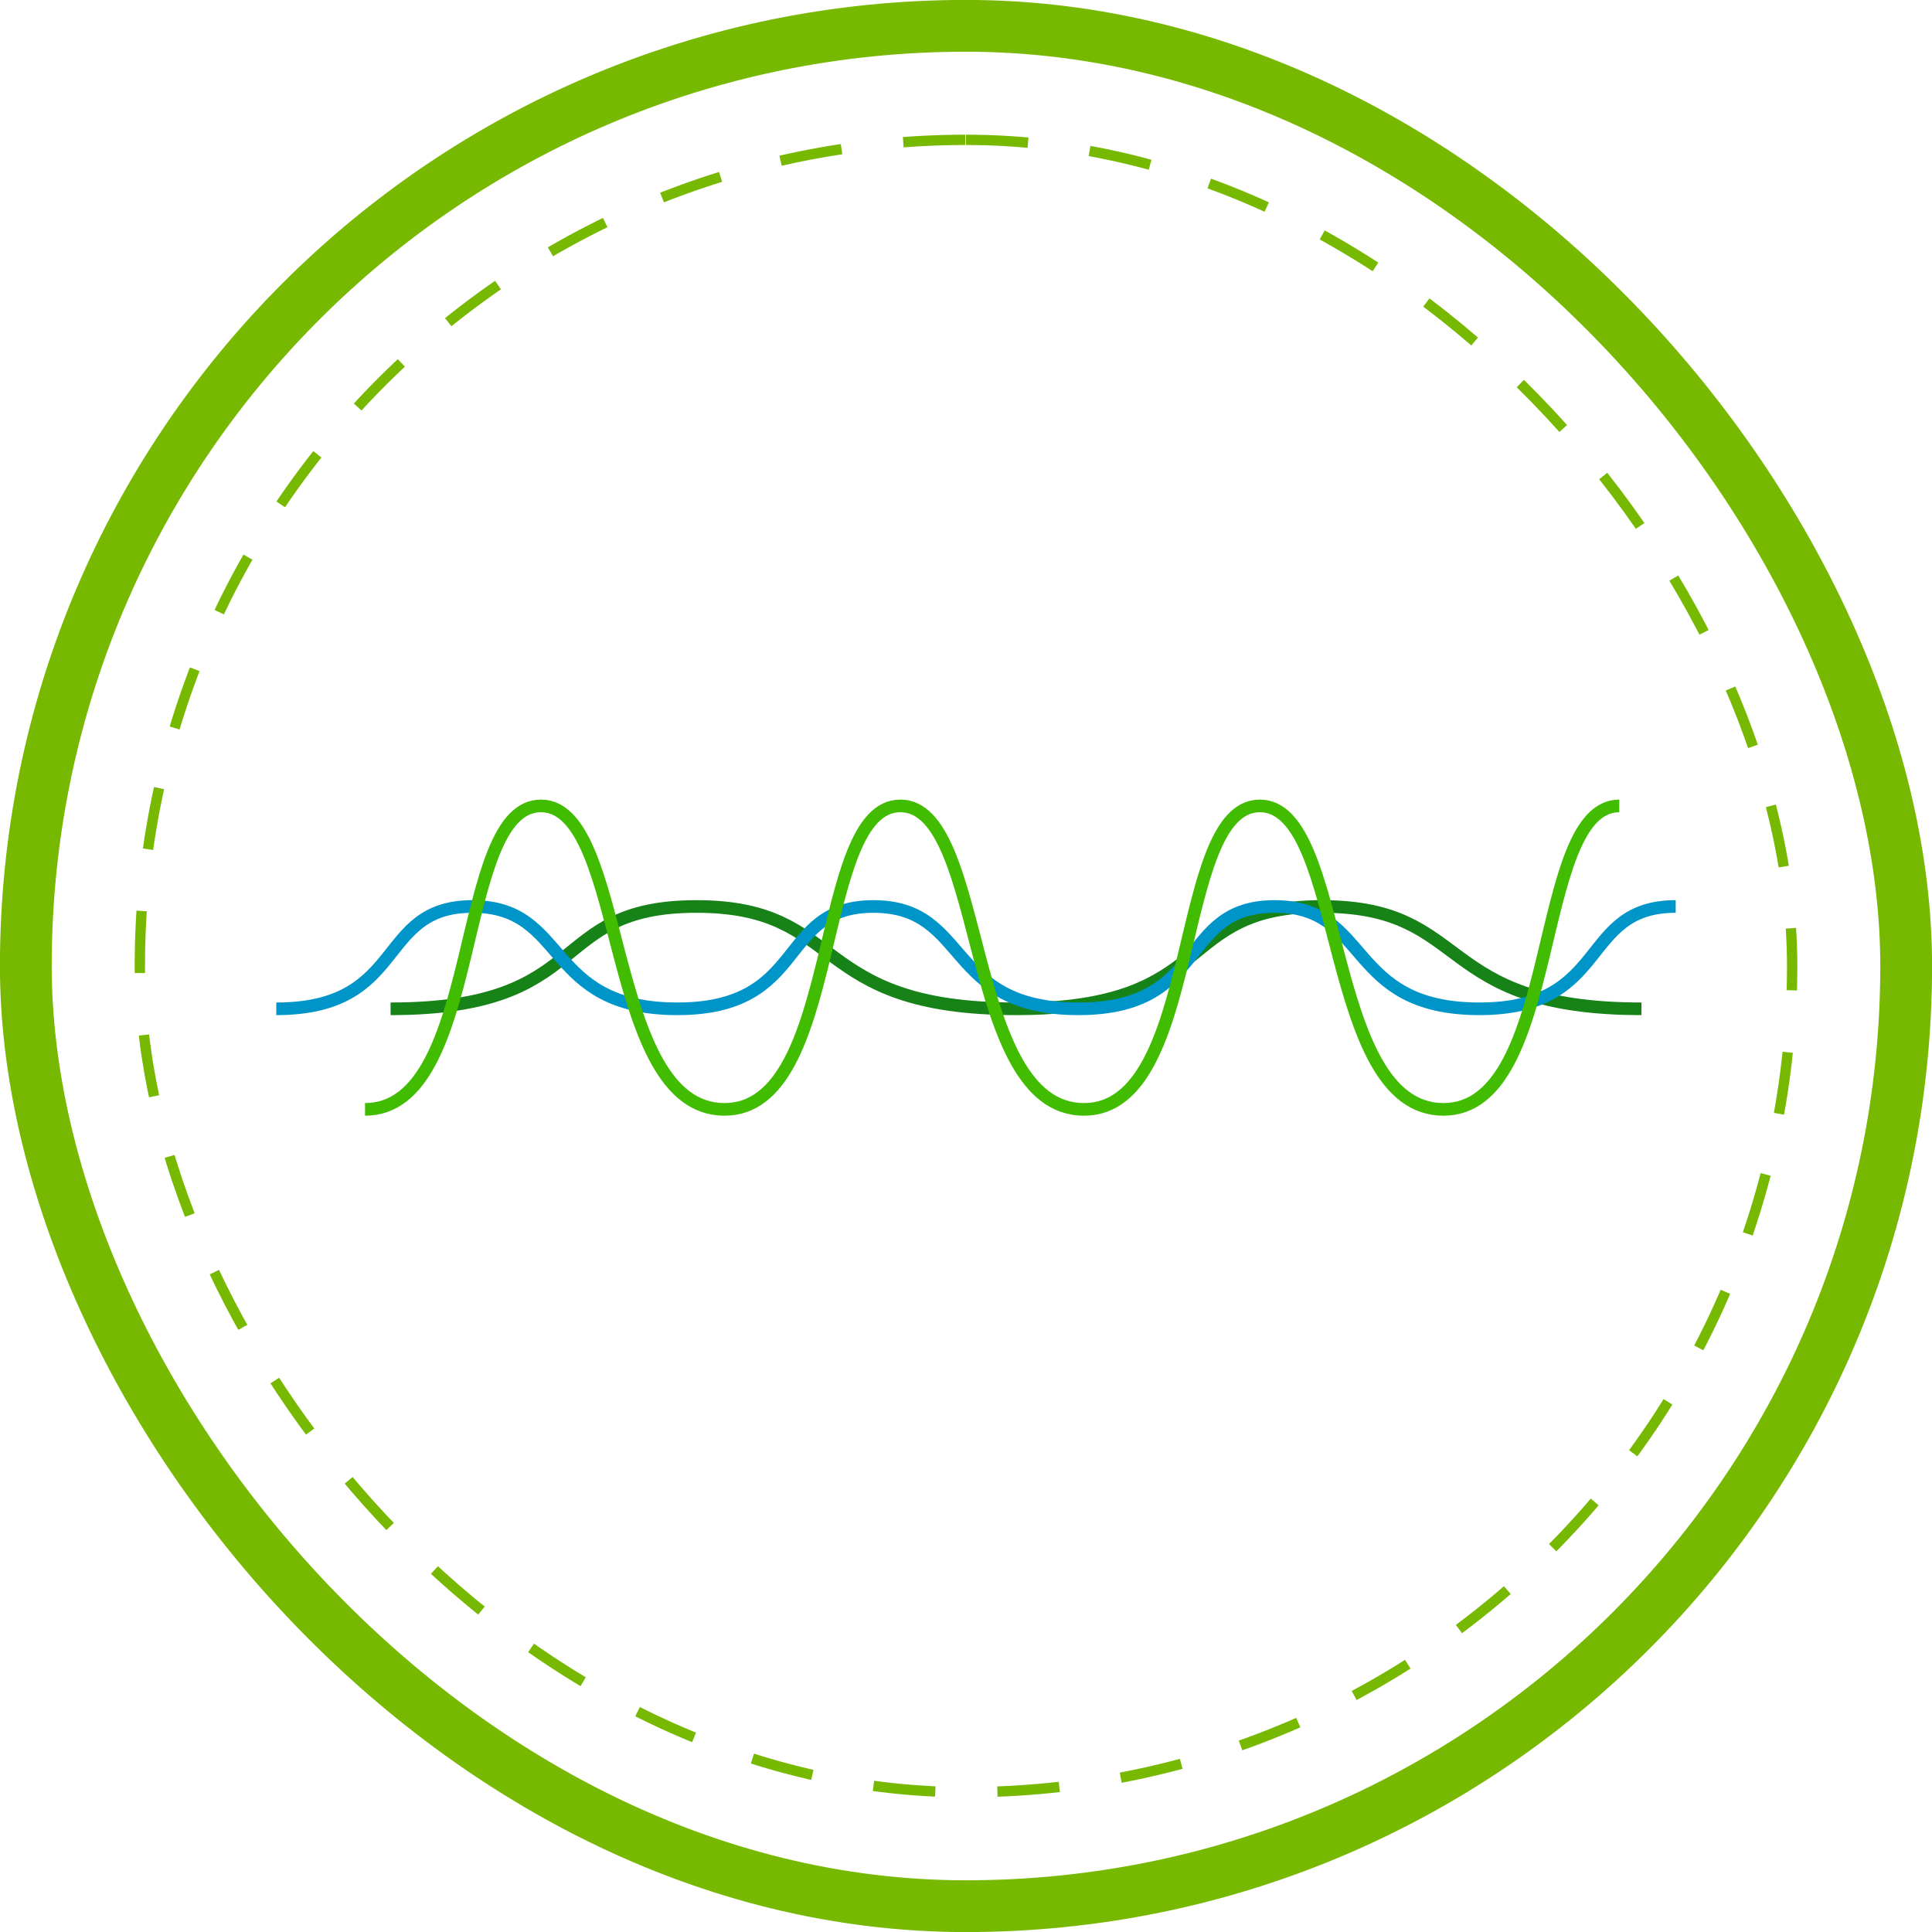 <svg xmlns="http://www.w3.org/2000/svg" viewBox="0 0 142.16 142.16"><defs><style>.cls-1,.cls-2,.cls-3,.cls-4,.cls-5{fill:none;stroke-miterlimit:10;}.cls-1,.cls-2{stroke:#76b900;}.cls-1{stroke-width:3.81px;}.cls-2{stroke-width:0.76px;stroke-dasharray:4.57;}.cls-3{stroke:#178217;}.cls-3,.cls-4,.cls-5{stroke-width:0.93px;}.cls-4{stroke:#0095c9;}.cls-5{stroke:#41bc00;}</style></defs><g id="Layer_2" data-name="Layer 2"><g id="Layer_1-2" data-name="Layer 1"><rect class="cls-1" x="1.9" y="1.9" width="138.36" height="138.36" rx="69.18"/><rect class="cls-2" x="10.29" y="10.29" width="121.58" height="121.58" rx="60.79"/><path class="cls-3" d="M28.74,74.23c15.06,0,11.42-7.53,22.51-7.53s8.17,7.53,23.51,7.53c15.07,0,11.42-7.53,22.51-7.53s8.17,7.53,23.51,7.53"/><path class="cls-4" d="M20.33,74.23c9.66,0,7.32-7.53,14.43-7.53S40,74.23,49.84,74.23c9.66,0,7.32-7.53,14.43-7.53s5.24,7.53,15.08,7.53h0c9.66,0,7.32-7.53,14.44-7.53s5.23,7.53,15.07,7.53c9.66,0,7.32-7.53,14.44-7.53"/><path class="cls-5" d="M26.86,81.63c8.66,0,6.56-22.33,12.94-22.33s4.69,22.33,13.51,22.33c8.66,0,6.56-22.33,12.94-22.33s4.69,22.33,13.51,22.33h0c8.66,0,6.56-22.33,12.94-22.33s4.69,22.33,13.51,22.33c8.66,0,6.56-22.33,12.94-22.33"/></g></g></svg>